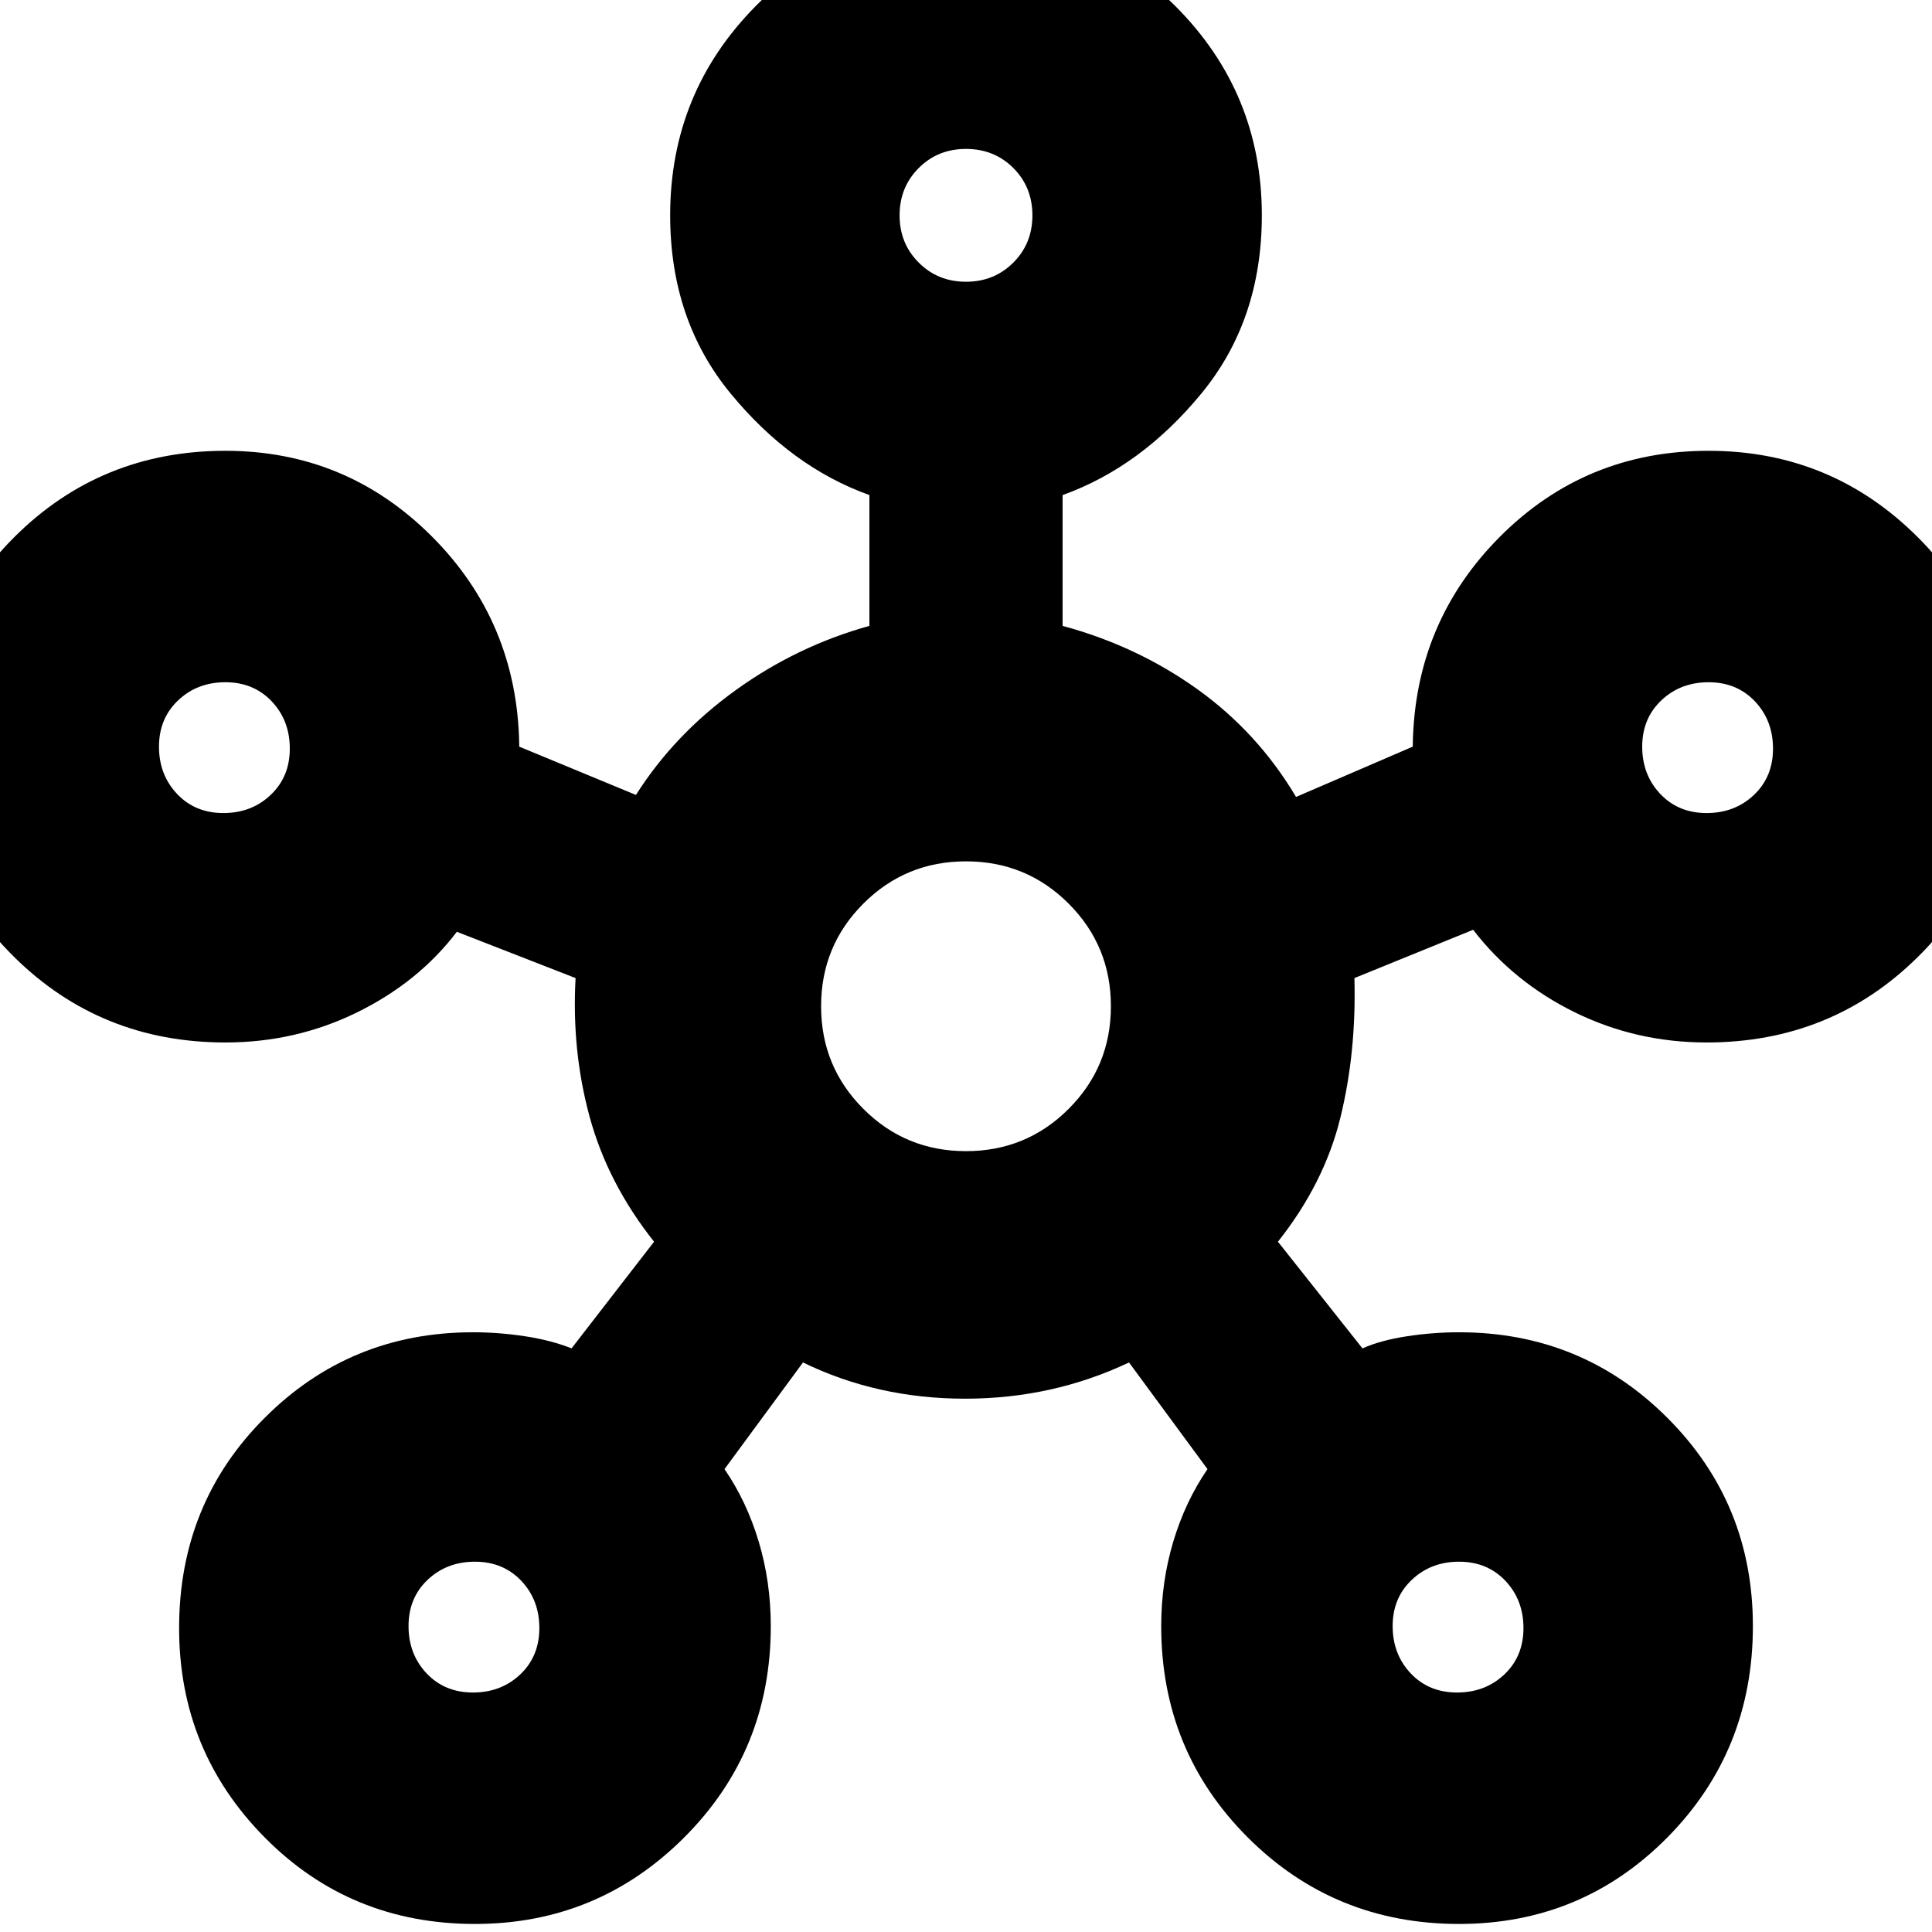 <svg xmlns="http://www.w3.org/2000/svg" height="24" width="24"><path d="M5.9 23.9Q4.35 23.9 3.288 22.825Q2.225 21.75 2.225 20.225Q2.225 18.675 3.288 17.613Q4.35 16.55 5.875 16.55Q6.2 16.55 6.525 16.6Q6.85 16.65 7.1 16.75L8.125 15.425Q7.55 14.7 7.325 13.875Q7.1 13.05 7.15 12.15L5.675 11.575Q5.2 12.2 4.438 12.575Q3.675 12.95 2.8 12.95Q1.25 12.95 0.175 11.887Q-0.9 10.825 -0.9 9.3Q-0.9 7.75 0.175 6.675Q1.25 5.6 2.8 5.6Q4.3 5.6 5.363 6.662Q6.425 7.725 6.45 9.25Q6.45 9.25 6.45 9.25Q6.45 9.25 6.45 9.275L7.9 9.875Q8.375 9.125 9.137 8.575Q9.9 8.025 10.8 7.775V6.15Q9.825 5.8 9.075 4.887Q8.325 3.975 8.325 2.675Q8.325 1.15 9.388 0.075Q10.45 -1 12 -1Q13.525 -1 14.6 0.075Q15.675 1.15 15.675 2.675Q15.675 3.975 14.925 4.887Q14.175 5.8 13.2 6.15V7.775Q14.125 8.025 14.875 8.562Q15.625 9.1 16.1 9.9L17.55 9.275Q17.55 9.25 17.55 9.238Q17.55 9.225 17.55 9.25Q17.575 7.725 18.638 6.662Q19.7 5.6 21.225 5.6Q22.75 5.6 23.825 6.675Q24.9 7.75 24.9 9.275Q24.9 10.825 23.825 11.887Q22.75 12.95 21.2 12.95Q20.325 12.95 19.562 12.575Q18.8 12.2 18.3 11.55L16.825 12.15Q16.85 13.075 16.65 13.887Q16.45 14.7 15.875 15.425L16.925 16.75Q17.15 16.65 17.475 16.6Q17.8 16.55 18.125 16.55Q19.65 16.55 20.713 17.613Q21.775 18.675 21.775 20.2Q21.775 21.75 20.713 22.825Q19.65 23.9 18.125 23.9Q16.575 23.9 15.5 22.825Q14.425 21.75 14.425 20.2Q14.425 19.65 14.575 19.15Q14.725 18.65 15 18.25L14.025 16.925Q13.075 17.375 11.988 17.375Q10.9 17.375 9.975 16.925L9 18.25Q9.275 18.65 9.425 19.15Q9.575 19.65 9.575 20.2Q9.575 21.75 8.5 22.825Q7.425 23.9 5.9 23.9ZM2.775 10.1Q3.125 10.1 3.362 9.875Q3.6 9.65 3.6 9.3Q3.6 8.95 3.375 8.712Q3.15 8.475 2.8 8.475Q2.45 8.475 2.213 8.7Q1.975 8.925 1.975 9.275Q1.975 9.625 2.2 9.863Q2.425 10.1 2.775 10.1ZM5.875 21.025Q6.225 21.025 6.463 20.8Q6.7 20.575 6.7 20.225Q6.7 19.875 6.475 19.637Q6.25 19.4 5.9 19.4Q5.55 19.4 5.312 19.625Q5.075 19.85 5.075 20.2Q5.075 20.55 5.3 20.788Q5.525 21.025 5.875 21.025ZM12 3.5Q12.35 3.5 12.588 3.262Q12.825 3.025 12.825 2.675Q12.825 2.325 12.588 2.087Q12.35 1.85 12 1.85Q11.65 1.85 11.413 2.087Q11.175 2.325 11.175 2.675Q11.175 3.025 11.413 3.262Q11.65 3.5 12 3.5ZM12 14.3Q12.75 14.3 13.275 13.775Q13.8 13.25 13.8 12.5Q13.8 11.75 13.275 11.225Q12.75 10.7 12 10.7Q11.25 10.7 10.725 11.225Q10.2 11.75 10.2 12.5Q10.2 13.25 10.725 13.775Q11.25 14.3 12 14.3ZM18.1 21.025Q18.45 21.025 18.688 20.8Q18.925 20.575 18.925 20.225Q18.925 19.875 18.7 19.637Q18.475 19.4 18.125 19.4Q17.775 19.4 17.538 19.625Q17.3 19.85 17.3 20.2Q17.3 20.55 17.525 20.788Q17.75 21.025 18.1 21.025ZM21.2 10.1Q21.55 10.1 21.788 9.875Q22.025 9.65 22.025 9.3Q22.025 8.95 21.8 8.712Q21.575 8.475 21.225 8.475Q20.875 8.475 20.638 8.7Q20.4 8.925 20.4 9.275Q20.4 9.625 20.625 9.863Q20.85 10.1 21.2 10.1ZM12 2.675Q12 2.675 12 2.675Q12 2.675 12 2.675Q12 2.675 12 2.675Q12 2.675 12 2.675Q12 2.675 12 2.675Q12 2.675 12 2.675Q12 2.675 12 2.675Q12 2.675 12 2.675ZM2.8 9.3Q2.8 9.3 2.8 9.3Q2.8 9.3 2.8 9.3Q2.8 9.3 2.8 9.3Q2.8 9.3 2.8 9.3Q2.8 9.3 2.8 9.3Q2.8 9.3 2.8 9.3Q2.8 9.3 2.8 9.3Q2.8 9.3 2.8 9.3ZM12 12.5Q12 12.5 12 12.5Q12 12.5 12 12.5Q12 12.5 12 12.5Q12 12.5 12 12.5Q12 12.5 12 12.5Q12 12.5 12 12.5Q12 12.5 12 12.5Q12 12.5 12 12.5ZM21.2 9.3Q21.2 9.3 21.2 9.3Q21.2 9.3 21.2 9.3Q21.2 9.3 21.2 9.3Q21.2 9.3 21.2 9.3Q21.2 9.3 21.2 9.3Q21.2 9.3 21.2 9.3Q21.2 9.3 21.2 9.3Q21.2 9.3 21.2 9.3ZM5.875 20.2Q5.875 20.2 5.875 20.2Q5.875 20.2 5.875 20.2Q5.875 20.2 5.875 20.2Q5.875 20.2 5.875 20.2Q5.875 20.2 5.875 20.2Q5.875 20.2 5.875 20.2Q5.875 20.2 5.875 20.2Q5.875 20.2 5.875 20.2ZM18.125 20.2Q18.125 20.2 18.125 20.2Q18.125 20.2 18.125 20.2Q18.125 20.2 18.125 20.2Q18.125 20.2 18.125 20.2Q18.125 20.2 18.125 20.2Q18.125 20.2 18.125 20.2Q18.125 20.2 18.125 20.2Q18.125 20.2 18.125 20.2Z"/></svg>